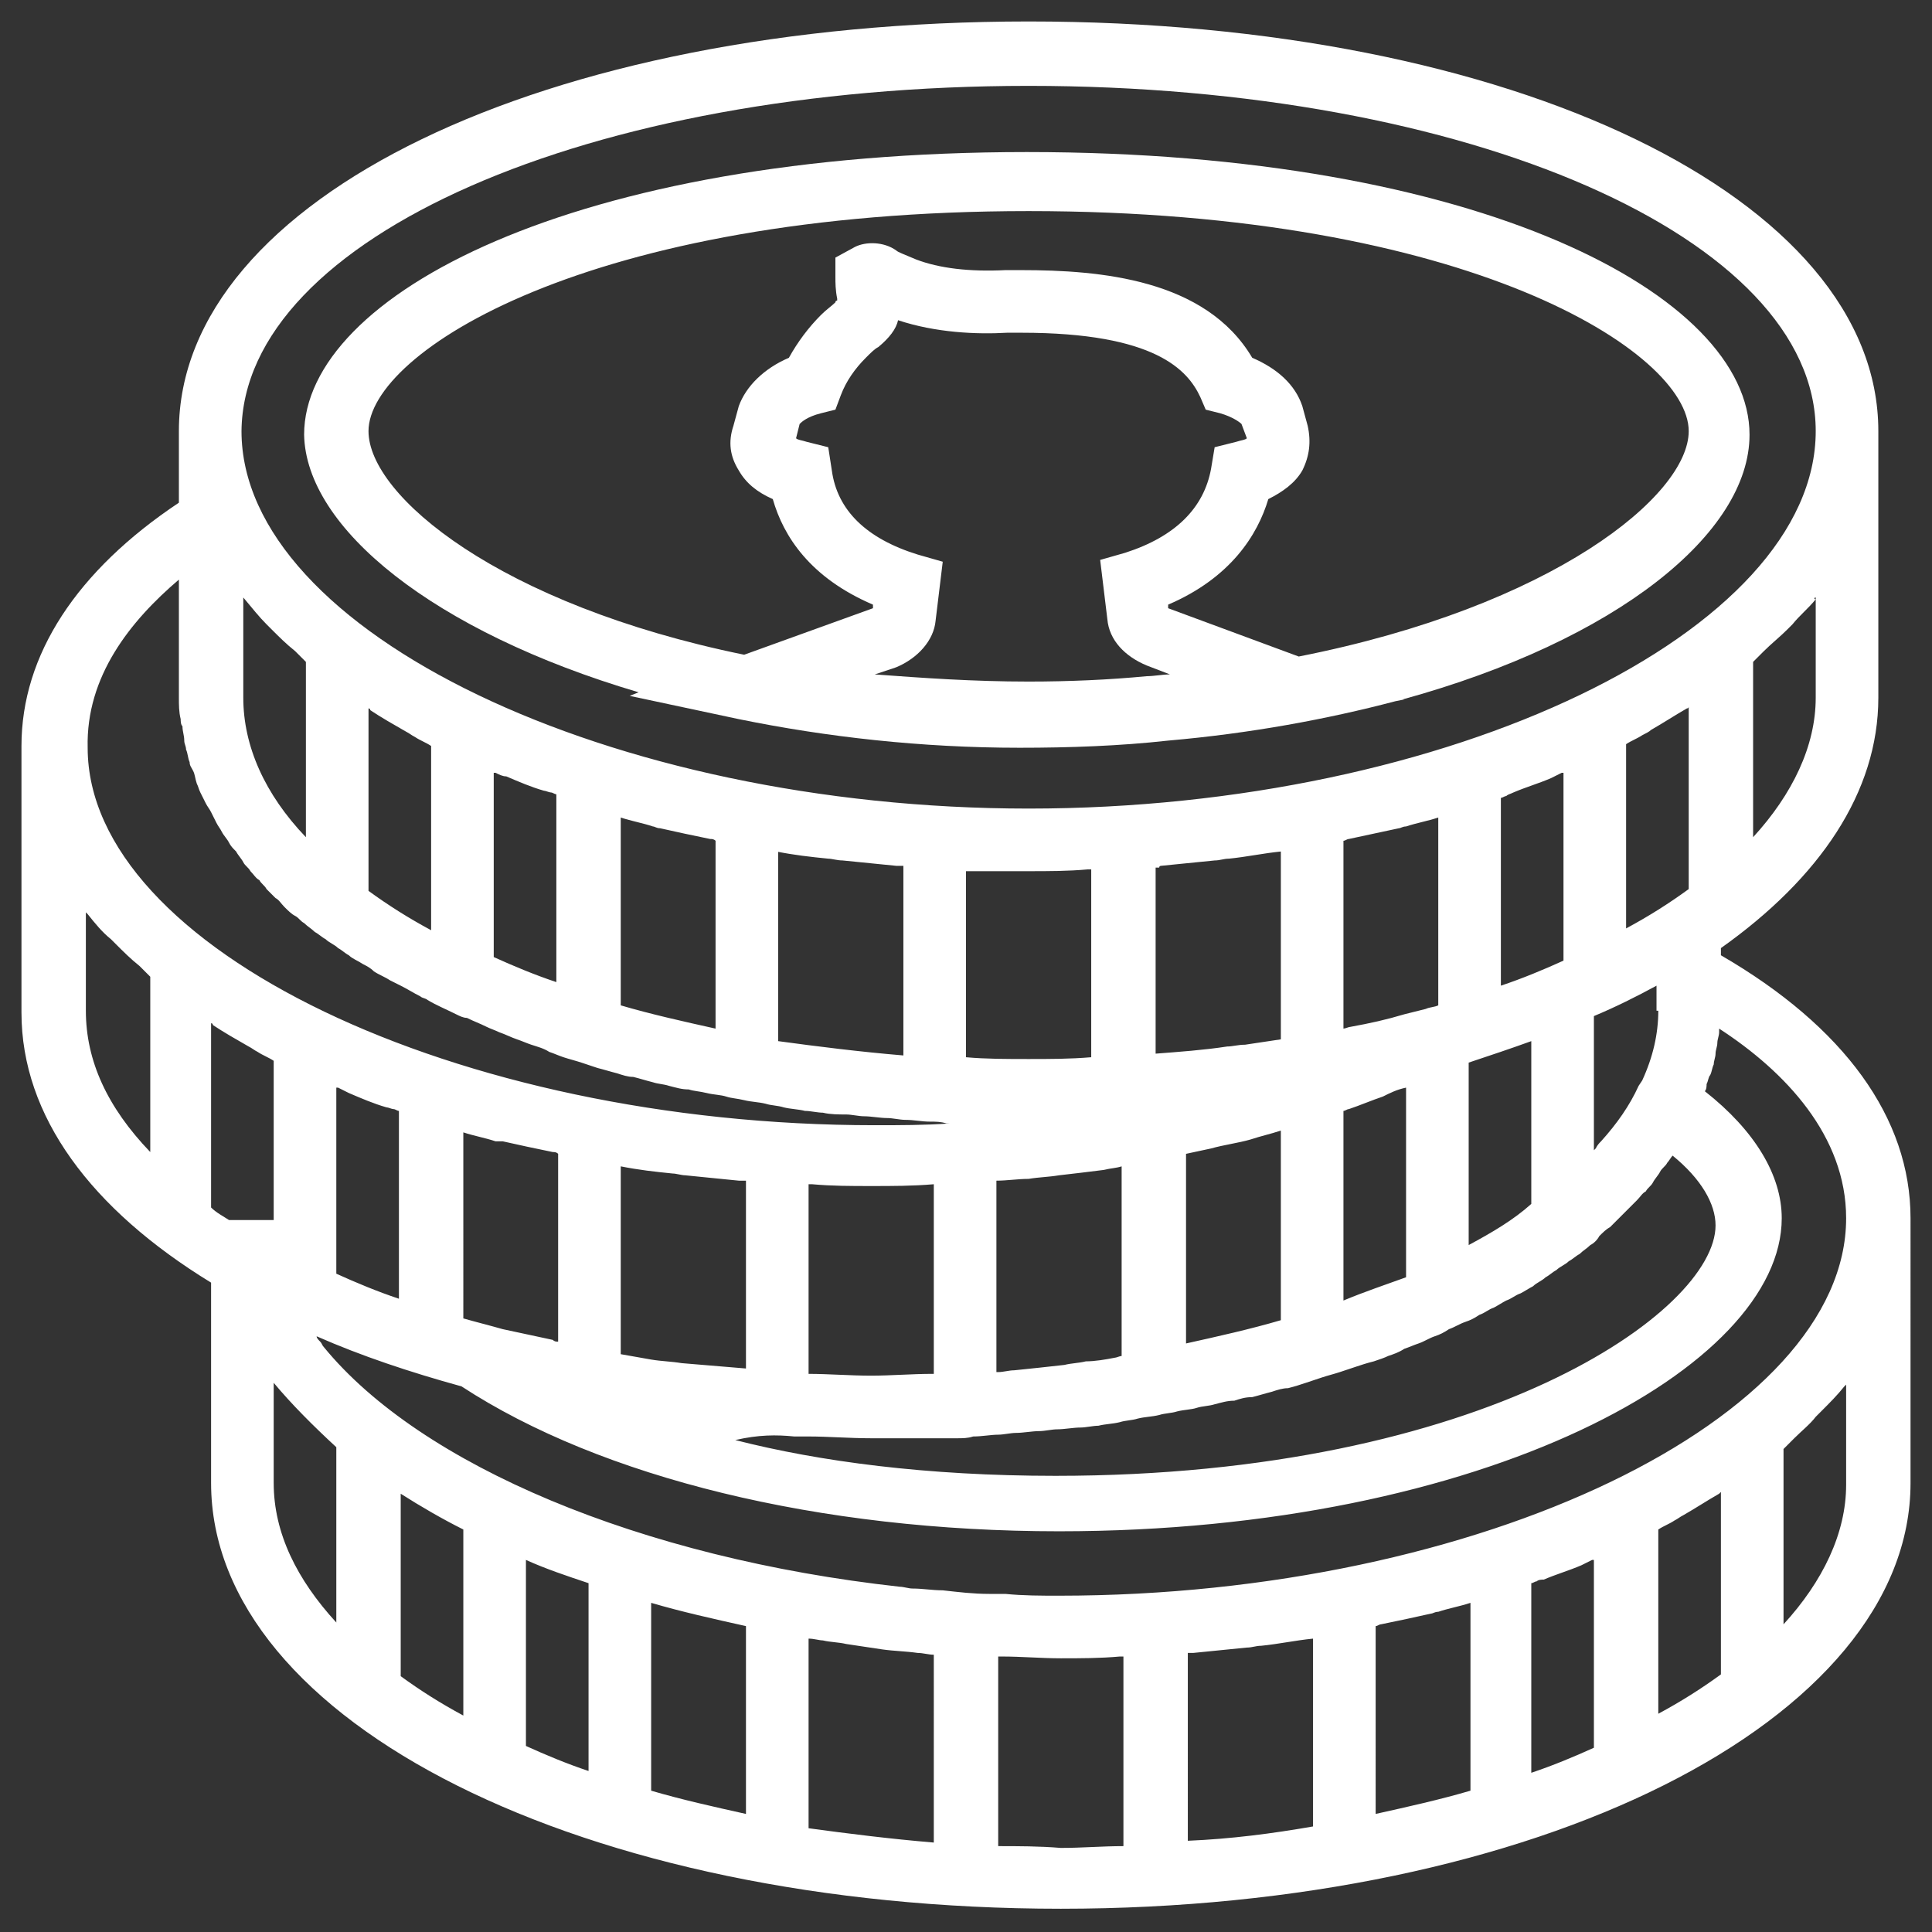 <svg version="1.1" id="Layer_1" xmlns="http://www.w3.org/2000/svg" xmlns:xlink="http://www.w3.org/1999/xlink" x="0px" y="0px"
	 viewBox="0 0 108 108" style="enable-background:new 0 0 108 108;" xml:space="preserve" class="icon-coin">
<rect x="0" y="0" width="108" height="108" fill="#333333" stroke="none"/>
<g>
	<path fill="#FFFFFF" d="M35.7,38.7l-0.5,0.2l6.1,1.3c4.9,1,10.2,1.6,15.7,1.6c2.8,0,5.6-0.1,8.3-0.4c4.6-0.4,8.9-1.2,12.7-2.2l0.5-0.1
		l-0.1,0c12-3.3,19.4-9.3,19.4-14.8c0-7.8-15.1-15.8-40.4-15.8c-25.3,0-40.4,8-40.4,15.8C17.1,29.5,24.2,35.3,35.7,38.7L35.7,38.7z
		 M51.3,31c-2.9-0.9-4.5-2.5-4.8-4.7L46.3,25l-1.2-0.3c-0.3-0.1-0.5-0.1-0.6-0.2l0.2-0.8c0.1-0.1,0.4-0.4,1.2-0.6l0.8-0.2l0.3-0.8
		c0.3-0.8,0.8-1.5,1.4-2.1c0.3-0.3,0.5-0.5,0.7-0.6c0.6-0.5,1-1,1.1-1.5c2.1,0.7,4.4,0.8,6.1,0.7c0.2,0,0.5,0,0.8,0
		c7.5,0,9.3,2.1,10,3.6l0.3,0.7l0.8,0.2c0.7,0.2,1.1,0.5,1.2,0.6l0.3,0.8c-0.1,0.1-0.3,0.1-0.6,0.2L67.9,25l-0.2,1.2
		c-0.4,2.2-2,3.8-4.8,4.7l-1.4,0.4l0.4,3.3c0.1,1.2,1,2.1,2.2,2.6l1.3,0.5c-0.4,0-0.9,0.1-1.3,0.1c-2.1,0.2-4.3,0.3-6.6,0.3
		c-3.1,0-5.9-0.2-8.6-0.4l1.2-0.4c1.2-0.5,2.1-1.5,2.2-2.6l0.4-3.3L51.3,31z M57.5,11.8c24.6,0,36.9,7.9,36.9,12.3
		c0,3.6-7.6,9.8-21.8,12.6L65.3,34l0-0.2c3.5-1.5,5-3.9,5.6-5.9c0.8-0.4,1.5-0.9,1.9-1.6c0.4-0.8,0.5-1.6,0.3-2.5l-0.3-1.1
		c-0.4-1.2-1.4-2.1-2.8-2.7c-2.6-4.4-8.5-4.9-12.9-4.9c-0.3,0-0.6,0-0.9,0c-2,0.1-3.7-0.1-5-0.6c-0.7-0.3-1-0.4-1.1-0.5
		c-0.7-0.5-1.7-0.5-2.3-0.2l-1.1,0.6v1.1c0,0.3,0,0.7,0.1,1.2c0,0,0,0.1,0,0.1c0,0-0.1,0-0.1,0.1c-0.2,0.2-0.5,0.4-0.8,0.7
		c-0.7,0.7-1.3,1.5-1.8,2.4c-1.4,0.6-2.4,1.6-2.8,2.7l-0.3,1.1c-0.3,0.9-0.2,1.7,0.3,2.5c0.4,0.7,1,1.2,1.9,1.6
		c0.6,2.1,2.1,4.4,5.6,5.9l0,0.2l-7.2,2.6c-13.7-2.8-21-8.9-21-12.5C20.6,19.7,32.9,11.8,57.5,11.8L57.5,11.8z M57.5,11.8"/>
	<path fill="#FFFFFF" d="M96.2,53.4v-0.4c5.5-3.9,8.8-8.7,8.8-14V24.1c0-13-20.4-22.9-47.5-22.9C30.4,1.2,10,11.1,10,24.1v4
		c-5.7,3.8-8.8,8.5-8.8,13.6v14.9c0,5.8,3.9,11,10.6,15.1v11.2c0,13.4,20.9,23.8,47.5,23.8c26.6,0,47.5-10.5,47.5-23.8V68.1
		C106.8,62.5,103.1,57.4,96.2,53.4L96.2,53.4z M103.2,68.1c0,11.2-20.5,21.1-44,21.1c-1,0-2,0-3-0.1c-0.3,0-0.6,0-0.9,0
		c-0.9,0-1.7-0.1-2.6-0.2c-0.6,0-1.1-0.1-1.7-0.1c-0.2,0-0.5-0.1-0.7-0.1c-14.5-1.6-26.8-6.8-32.2-13.4c-0.1-0.1-0.1-0.2-0.2-0.3
		c-0.1-0.1-0.2-0.2-0.2-0.3c2.5,1.1,5.2,2,8.1,2.8c7.8,5.1,20,8.1,33.4,8.1c23.8,0,40.4-9.2,40.4-17.5c0-2.4-1.5-4.9-4.3-7.1
		c0.1-0.1,0.1-0.3,0.1-0.4c0.1-0.2,0.1-0.4,0.2-0.5c0.1-0.2,0.1-0.4,0.2-0.6c0-0.2,0.1-0.4,0.1-0.6c0-0.2,0.1-0.4,0.1-0.6
		c0-0.2,0.1-0.4,0.1-0.6c0-0.1,0-0.1,0-0.2C99.8,59.9,103.2,63.5,103.2,68.1L103.2,68.1z M66.5,92.4c0.1,0,0.1,0,0.2,0
		c1-0.1,2-0.2,3-0.3c0.3,0,0.5-0.1,0.8-0.1c1-0.1,1.9-0.3,2.9-0.4v10.5c-2.3,0.4-4.6,0.7-7,0.8V92.4C66.4,92.4,66.5,92.4,66.5,92.4
		L66.5,92.4z M76.9,90.9c0.1,0,0.2-0.1,0.3-0.1c1-0.2,1.9-0.4,2.8-0.6c0.1,0,0.2-0.1,0.4-0.1c0.6-0.2,1.2-0.3,1.8-0.5v10.5
		c-1.7,0.5-3.5,0.9-5.3,1.3V90.9z M85.6,88.5c0.1,0,0.2-0.1,0.3-0.1c0.1-0.1,0.3-0.1,0.4-0.1c0.7-0.3,1.4-0.5,2.1-0.8
		c0.2-0.1,0.4-0.2,0.6-0.3l0.1,0v10.5c-1.1,0.5-2.3,1-3.5,1.4L85.6,88.5L85.6,88.5z M92.7,85.5c0.3-0.2,0.6-0.3,0.9-0.5
		c0.2-0.1,0.3-0.2,0.5-0.3c0.7-0.4,1.3-0.8,2-1.2c0,0,0.1-0.1,0.1-0.1v10.2c-1.1,0.8-2.2,1.5-3.5,2.2L92.7,85.5L92.7,85.5z
		 M22.4,83.5c1.1,0.7,2.3,1.4,3.5,2v10.4c-1.3-0.7-2.4-1.4-3.5-2.2V83.5z M11.8,57.2c0.1,0,0.1,0.1,0.1,0.1c0.6,0.4,1.3,0.8,2,1.2
		c0.2,0.1,0.3,0.2,0.5,0.3c0.3,0.2,0.6,0.3,0.9,0.5v8.9h-2.5c-0.3-0.2-0.7-0.4-1-0.7V57.2z M19.5,61.1c0.7,0.3,1.4,0.6,2.1,0.8
		c0.1,0,0.3,0.1,0.4,0.1c0.1,0,0.2,0.1,0.3,0.1v10.5c-1.2-0.4-2.4-0.9-3.5-1.4V60.8l0.1,0C19.1,60.9,19.3,61,19.5,61.1L19.5,61.1z
		 M28.1,63.8c0.9,0.2,1.8,0.4,2.8,0.6c0.1,0,0.2,0,0.3,0.1v10.5c-0.1,0-0.2,0-0.3-0.1c-0.9-0.2-1.9-0.4-2.8-0.6
		c-0.7-0.2-1.5-0.4-2.2-0.6V63.3c0.6,0.2,1.2,0.3,1.8,0.5C27.8,63.8,27.9,63.8,28.1,63.8L28.1,63.8z M38.3,65.7c1,0.1,2,0.2,3,0.3
		c0.1,0,0.1,0,0.2,0c0.1,0,0.2,0,0.2,0v10.5c-1.2-0.1-2.4-0.2-3.6-0.3c-0.6-0.1-1.1-0.1-1.7-0.2c-0.6-0.1-1.1-0.2-1.7-0.3V65.2
		c1,0.2,1.9,0.3,2.9,0.4C37.8,65.6,38.1,65.7,38.3,65.7L38.3,65.7z M48.7,66.3c1.2,0,2.3,0,3.5-0.1v10.6c0,0-0.1,0-0.1,0
		c-1.1,0-2.3,0.1-3.4,0.1c-1.2,0-2.4-0.1-3.5-0.1V66.2c0.1,0,0.2,0,0.2,0C46.5,66.3,47.6,66.3,48.7,66.3L48.7,66.3z M13.6,33.4
		C13.6,33.4,13.6,33.5,13.6,33.4c0.5,0.6,0.9,1.1,1.3,1.5c0.1,0.1,0.2,0.2,0.3,0.3c0.4,0.4,0.8,0.8,1.3,1.2c0.1,0.1,0.2,0.2,0.3,0.3
		c0.1,0.1,0.2,0.2,0.3,0.3v9.8c-2.3-2.4-3.5-5.1-3.5-7.8V33.4z M20.6,39.6c0.1,0,0.1,0.1,0.1,0.1c0.6,0.4,1.3,0.8,2,1.2
		c0.2,0.1,0.3,0.2,0.5,0.3c0.3,0.2,0.6,0.3,0.9,0.5V52c-1.3-0.7-2.4-1.4-3.5-2.2V39.6z M27.6,43.2l0.1,0c0.2,0.1,0.4,0.2,0.6,0.2
		c0.7,0.3,1.4,0.6,2.1,0.8c0.1,0,0.3,0.1,0.4,0.1c0.1,0,0.2,0.1,0.3,0.1v10.5c-1.2-0.4-2.4-0.9-3.5-1.4V43.2z M34.7,45.7
		c0.6,0.2,1.2,0.3,1.8,0.5c0.1,0,0.2,0.1,0.4,0.1c0.9,0.2,1.8,0.4,2.8,0.6c0.1,0,0.2,0,0.3,0.1v10.5c-1.8-0.4-3.6-0.8-5.3-1.3V45.7z
		 M43.4,47.6c1,0.2,1.9,0.3,2.9,0.4c0.2,0,0.5,0.1,0.8,0.1c1,0.1,2,0.2,3,0.3c0.1,0,0.1,0,0.2,0c0.1,0,0.1,0,0.2,0V59
		c-2.4-0.2-4.8-0.5-7-0.8V47.6z M57.5,48.7c1.1,0,2.2,0,3.3-0.1c0.1,0,0.2,0,0.2,0v10.5c-1.2,0.1-2.3,0.1-3.5,0.1
		c-1.2,0-2.4,0-3.5-0.1V48.7c0.1,0,0.2,0,0.2,0C55.3,48.7,56.4,48.7,57.5,48.7L57.5,48.7z M64.9,48.4c1-0.1,2-0.2,3-0.3
		c0.3,0,0.5-0.1,0.8-0.1c1-0.1,1.9-0.3,2.9-0.4v10.5c-0.7,0.1-1.3,0.2-2,0.3c-0.4,0-0.7,0.1-1,0.1c-1.3,0.2-2.7,0.3-4,0.4V48.5
		c0.1,0,0.2,0,0.2,0C64.8,48.4,64.9,48.4,64.9,48.4L64.9,48.4z M78.2,46.3c0.1,0,0.2-0.1,0.4-0.1c0.6-0.2,1.2-0.3,1.8-0.5v10.5
		c-0.2,0.1-0.5,0.1-0.7,0.2h0c-0.4,0.1-0.8,0.2-1.2,0.3c-1,0.3-1.9,0.5-3,0.7c-0.1,0-0.3,0.1-0.4,0.1V47c0.1,0,0.2-0.1,0.3-0.1
		C76.3,46.7,77.3,46.5,78.2,46.3L78.2,46.3z M84.6,44.3c0.7-0.3,1.4-0.5,2.1-0.8c0.2-0.1,0.4-0.2,0.6-0.3l0.1,0v10.5
		c-1.1,0.5-2.3,1-3.5,1.4V44.6c0.1,0,0.2-0.1,0.3-0.1C84.3,44.4,84.4,44.4,84.6,44.3L84.6,44.3z M92.3,40.8c0.7-0.4,1.3-0.8,2-1.2
		c0.1,0,0.1-0.1,0.1-0.1v10.2c-1.1,0.8-2.2,1.5-3.5,2.2V41.6c0.3-0.2,0.6-0.3,0.9-0.5C92,41,92.2,40.9,92.3,40.8L92.3,40.8z
		 M44.4,80.3c0.1,0,0.1,0,0.2,0c0.1,0,0.2,0,0.2,0l0.4,0c1.1,0,2.3,0.1,3.5,0.1c0.8,0,1.6,0,2.4,0c0.3,0,0.5,0,0.8,0
		c0.1,0,0.2,0,0.3,0c0.2,0,0.3,0,0.5,0c0.3,0,0.5,0,0.8,0c0.3,0,0.6,0,0.9-0.1c0.5,0,1-0.1,1.4-0.1c0.3,0,0.7-0.1,1-0.1
		c0.4,0,0.9-0.1,1.3-0.1c0.3,0,0.7-0.1,1-0.1c0.4,0,0.9-0.1,1.3-0.1c0.3,0,0.7-0.1,1-0.1c0.4-0.1,0.8-0.1,1.2-0.2
		c0.3-0.1,0.7-0.1,1-0.2c0.4-0.1,0.8-0.1,1.2-0.2c0.3-0.1,0.7-0.1,1-0.2c0.4-0.1,0.8-0.1,1.1-0.2c0.3-0.1,0.7-0.1,1-0.2
		c0.4-0.1,0.7-0.2,1.1-0.2c0.3-0.1,0.6-0.2,1-0.2c0.4-0.1,0.7-0.2,1.1-0.3c0.3-0.1,0.6-0.2,0.9-0.2c0.4-0.1,0.7-0.2,1-0.3
		c0.3-0.1,0.6-0.2,0.9-0.3c0.3-0.1,0.7-0.2,1-0.3c0.3-0.1,0.6-0.2,0.9-0.3c0.3-0.1,0.6-0.2,1-0.3c0.3-0.1,0.6-0.2,0.8-0.3
		c0.3-0.1,0.6-0.2,0.9-0.4c0.3-0.1,0.5-0.2,0.8-0.3c0.3-0.1,0.6-0.3,0.9-0.4c0.3-0.1,0.5-0.2,0.8-0.4c0.3-0.1,0.6-0.3,0.9-0.4
		c0.3-0.1,0.5-0.2,0.8-0.4c0.3-0.1,0.5-0.3,0.8-0.4c0.2-0.1,0.5-0.3,0.7-0.4c0.3-0.1,0.5-0.3,0.8-0.4c0.2-0.1,0.5-0.3,0.7-0.4
		c0.2-0.2,0.5-0.3,0.7-0.5c0.2-0.1,0.4-0.3,0.6-0.4c0.2-0.2,0.5-0.3,0.7-0.5c0.2-0.1,0.4-0.3,0.6-0.4c0.2-0.2,0.4-0.3,0.6-0.5
		c0.2-0.1,0.4-0.3,0.5-0.5c0.2-0.2,0.4-0.4,0.6-0.5c0.2-0.2,0.3-0.3,0.5-0.5c0.2-0.2,0.4-0.4,0.5-0.5c0.2-0.2,0.3-0.3,0.5-0.5
		c0.2-0.2,0.3-0.4,0.5-0.5c0.1-0.2,0.3-0.3,0.4-0.5c0.1-0.2,0.3-0.4,0.4-0.6c0.1-0.2,0.3-0.3,0.4-0.5c0.1-0.1,0.2-0.3,0.3-0.4
		c1.6,1.3,2.4,2.7,2.4,3.9c0,4.8-13,14-36.9,14c-7.2,0-13.2-0.8-17.9-2C42.4,80.2,43.4,80.2,44.4,80.3L44.4,80.3z M75.1,72.7V62.1
		c0.1,0,0.2-0.1,0.3-0.1c0.6-0.2,1.3-0.5,1.9-0.7c0.4-0.2,0.8-0.4,1.3-0.5v10.6C77.5,71.8,76.3,72.2,75.1,72.7L75.1,72.7z
		 M67.7,64.2c0.7-0.2,1.5-0.3,2.2-0.5c0.6-0.2,1.1-0.3,1.7-0.5v10.6c-1.7,0.5-3.5,0.9-5.3,1.3V64.5C66.8,64.4,67.2,64.3,67.7,64.2
		L67.7,64.2z M82.1,69.6V59.4c1.2-0.4,2.4-0.8,3.5-1.2v9.1C84.6,68.2,83.4,68.9,82.1,69.6L82.1,69.6z M57.5,65.9
		c0.6-0.1,1.1-0.1,1.7-0.2c0.9-0.1,1.7-0.2,2.5-0.3c0.4-0.1,0.7-0.1,1-0.2v10.6c-0.1,0-0.3,0.1-0.4,0.1c-0.5,0.1-1.1,0.2-1.6,0.2
		c-0.4,0.1-0.8,0.1-1.2,0.2c-0.9,0.1-1.8,0.2-2.8,0.3c-0.3,0-0.6,0.1-0.9,0.1c0,0-0.1,0-0.1,0V66C56.3,66,56.9,65.9,57.5,65.9
		L57.5,65.9z M92.7,56.5c0,1.3-0.3,2.6-0.9,3.9l-0.2,0.3c-0.5,1.1-1.2,2.1-2.1,3.1c-0.1,0.1-0.2,0.2-0.3,0.4c0,0,0,0-0.1,0.1v-7.5
		c1.2-0.5,2.4-1.1,3.5-1.7V56.5z M29.4,87.2c1.1,0.5,2.3,0.9,3.5,1.3V99c-1.2-0.4-2.4-0.9-3.5-1.4V87.2z M36.4,89.6
		c1.7,0.5,3.5,0.9,5.3,1.3v10.5c-1.8-0.4-3.6-0.8-5.3-1.3V89.6z M45.2,91.6c0.3,0,0.6,0.1,0.8,0.1c0.4,0.1,0.9,0.1,1.3,0.2
		c0.7,0.1,1.3,0.2,2,0.3c0.7,0.1,1.3,0.1,2,0.2c0.3,0,0.6,0.1,0.9,0.1V103c-2.4-0.2-4.8-0.5-7-0.8V91.6z M101.5,33.4V39
		c0,2.7-1.3,5.4-3.5,7.8V37c0.1-0.1,0.2-0.2,0.3-0.3c0.1-0.1,0.2-0.2,0.3-0.3c0.4-0.4,0.9-0.8,1.3-1.2c0.1-0.1,0.2-0.2,0.3-0.3
		c0.4-0.5,0.9-0.9,1.3-1.4C101.4,33.5,101.4,33.4,101.5,33.4L101.5,33.4z M57.5,4.8c24.6,0,44,8.5,44,19.3c0,11.2-20.5,21.1-44,21.1
		c-23.4,0-44-9.9-44-21.1C13.6,13.3,32.9,4.8,57.5,4.8L57.5,4.8z M10,32.4V39c0,0.4,0,0.8,0.1,1.2c0,0.1,0,0.3,0.1,0.4
		c0,0.3,0.1,0.5,0.1,0.8c0,0.2,0.1,0.3,0.1,0.5c0.1,0.2,0.1,0.5,0.2,0.7c0,0.2,0.1,0.3,0.2,0.5c0.1,0.2,0.1,0.4,0.2,0.7
		c0.1,0.2,0.1,0.3,0.2,0.5c0.1,0.2,0.2,0.4,0.3,0.6c0.1,0.2,0.2,0.3,0.3,0.5c0.1,0.2,0.2,0.4,0.3,0.6c0.1,0.2,0.2,0.3,0.3,0.5
		c0.1,0.2,0.3,0.4,0.4,0.6c0.1,0.2,0.2,0.3,0.4,0.5c0.1,0.2,0.3,0.4,0.4,0.6c0.1,0.2,0.3,0.3,0.4,0.5c0.2,0.2,0.3,0.4,0.5,0.5
		c0.1,0.2,0.3,0.3,0.4,0.5c0.2,0.2,0.4,0.4,0.5,0.5c0.2,0.1,0.3,0.3,0.5,0.5c0.2,0.2,0.4,0.4,0.6,0.5c0.2,0.1,0.3,0.3,0.5,0.4
		c0.2,0.2,0.4,0.3,0.6,0.5c0.2,0.1,0.4,0.3,0.6,0.4c0.2,0.2,0.5,0.3,0.7,0.5c0.2,0.1,0.4,0.3,0.6,0.4c0.2,0.2,0.5,0.3,0.8,0.5
		c0.2,0.1,0.4,0.2,0.6,0.4c0.3,0.2,0.6,0.3,0.9,0.5c0.2,0.1,0.4,0.2,0.6,0.3c0.4,0.2,0.7,0.4,1.1,0.6c0.1,0.1,0.3,0.1,0.4,0.2
		c0.5,0.3,1,0.5,1.6,0.8c0.2,0.1,0.4,0.2,0.6,0.2c0.4,0.2,0.7,0.3,1.1,0.5c0.2,0.1,0.5,0.2,0.7,0.3c0.3,0.1,0.7,0.3,1,0.4
		c0.3,0.1,0.5,0.2,0.8,0.3c0.3,0.1,0.7,0.2,1,0.4c0.3,0.1,0.5,0.2,0.8,0.3c0.3,0.1,0.7,0.2,1,0.3c0.3,0.1,0.6,0.2,0.9,0.3
		c0.4,0.1,0.7,0.2,1.1,0.3c0.3,0.1,0.6,0.2,0.9,0.2c0.4,0.1,0.7,0.2,1.1,0.3c0.3,0.1,0.6,0.1,0.9,0.2c0.4,0.1,0.7,0.2,1.1,0.2
		c0.3,0.1,0.6,0.1,1,0.2c0.4,0.1,0.8,0.1,1.1,0.2c0.3,0.1,0.6,0.1,1,0.2c0.4,0.1,0.8,0.1,1.2,0.2c0.3,0.1,0.7,0.1,1,0.2
		c0.4,0.1,0.8,0.1,1.2,0.2c0.3,0,0.7,0.1,1,0.1c0.4,0.1,0.9,0.1,1.3,0.1c0.3,0,0.7,0.1,1,0.1c0.4,0,0.9,0.1,1.3,0.1
		c0.3,0,0.7,0.1,1,0.1c0.5,0,0.9,0.1,1.4,0.1c0.3,0,0.6,0,0.9,0.1c0.1,0,0.1,0,0.2,0c-1.4,0.1-2.8,0.1-4.2,0.1
		c-23.4,0-44-9.9-44-21.1C4.8,37.8,7.3,34.7,10,32.4L10,32.4z M4.8,56.5V51c0,0,0.1,0.1,0.1,0.1c0.4,0.5,0.8,1,1.3,1.4
		c0.1,0.1,0.2,0.2,0.3,0.3c0.4,0.4,0.8,0.8,1.3,1.2c0.1,0.1,0.2,0.2,0.3,0.3c0.1,0.1,0.2,0.2,0.3,0.3v9.8C6,61.9,4.8,59.3,4.8,56.5
		L4.8,56.5z M15.3,82.9v-5.6c1,1.2,2.2,2.4,3.5,3.6v9.8C16.6,88.3,15.3,85.7,15.3,82.9L15.3,82.9z M55.8,103.2V92.6
		c0.1,0,0.2,0,0.2,0c1.1,0,2.2,0.1,3.3,0.1c1.1,0,2.2,0,3.3-0.1c0.1,0,0.2,0,0.2,0v10.6c-1.2,0-2.3,0.1-3.5,0.1
		C58.1,103.2,56.9,103.2,55.8,103.2L55.8,103.2z M103.2,77.4v5.6c0,2.7-1.3,5.4-3.5,7.8v-9.8c0.1-0.1,0.2-0.2,0.3-0.3
		c0.1-0.1,0.2-0.2,0.3-0.3c0.4-0.4,0.9-0.8,1.2-1.2c0.1-0.1,0.2-0.2,0.3-0.3c0.5-0.5,0.9-0.9,1.3-1.4
		C103.2,77.4,103.2,77.4,103.2,77.4L103.2,77.4z M103.2,77.4"/>
</g>
</svg>
